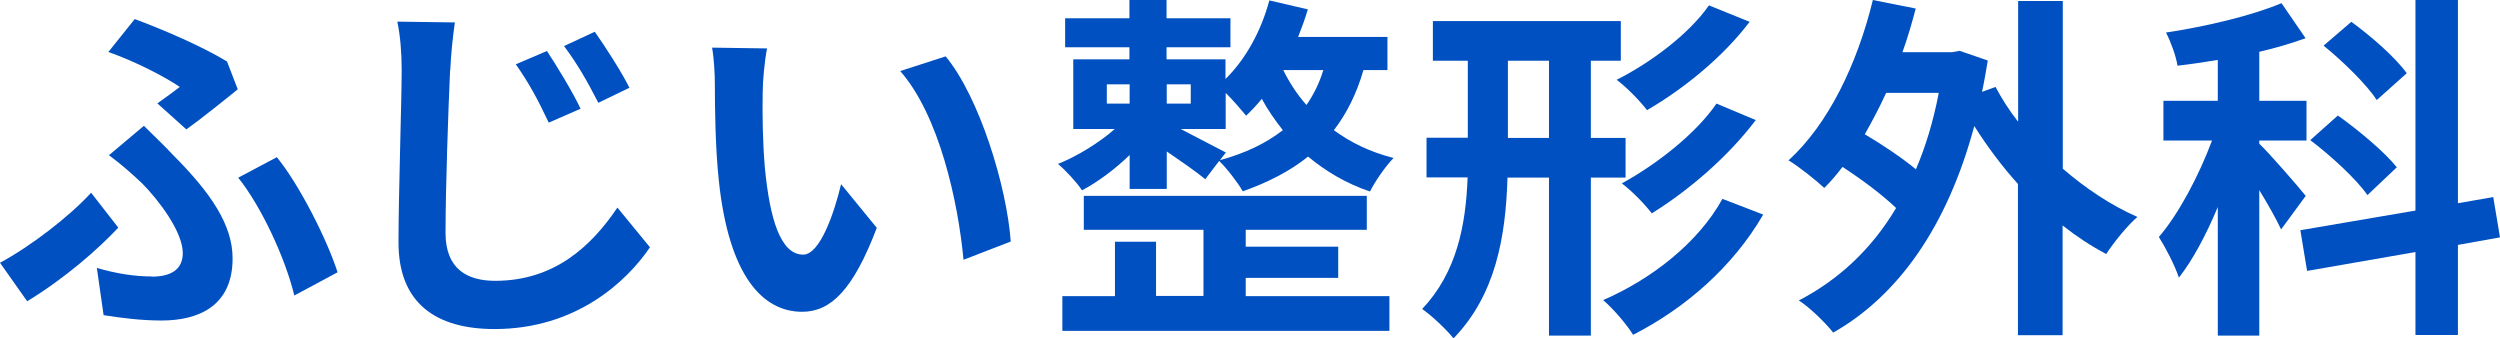 <?xml version="1.0" encoding="UTF-8"?>
<svg id="_レイヤー_2" data-name="レイヤー 2" xmlns="http://www.w3.org/2000/svg" width="125.97" height="17.05" viewBox="0 0 125.97 17.05">
  <g id="_レイアウト" data-name="レイアウト">
    <g>
      <path d="M1.37,15.18l-1.37-1.94c1.55-.83,3.53-2.36,4.59-3.53l1.37,1.76c-1.01,1.08-2.67,2.54-4.59,3.71Zm6.27-1.24c.92,0,1.57-.32,1.57-1.19,0-1.08-1.24-2.7-2.05-3.51-.47-.45-1.06-.97-1.67-1.42l1.76-1.48c.54,.54,1.01,.97,1.46,1.46,1.94,1.94,3.01,3.55,3.01,5.22,0,2.41-1.73,3.13-3.58,3.13-1.01,0-2.04-.13-2.92-.27l-.34-2.38c.99,.29,1.91,.43,2.77,.43Zm1.42-9.56c-.77-.52-2.23-1.28-3.6-1.76l1.33-1.66c1.5,.56,3.42,1.39,4.65,2.14l.54,1.4c-.49,.4-1.87,1.51-2.59,2.02l-1.46-1.31c.43-.31,.88-.63,1.13-.83Zm2.95,4.57l1.94-1.03c1.12,1.37,2.52,4.12,3.06,5.8l-2.18,1.17c-.43-1.8-1.62-4.43-2.83-5.94Z" style="fill: #0050c1;"/>
      <path d="M22.68,3.53c-.09,1.95-.23,5.96-.23,8.21,0,1.82,1.1,2.41,2.5,2.41,2.97,0,4.84-1.73,6.16-3.69l1.64,2c-1.17,1.73-3.73,4.12-7.83,4.12-2.95,0-4.84-1.3-4.84-4.36,0-2.41,.16-7.15,.16-8.7,0-.86-.07-1.73-.22-2.43l2.9,.04c-.11,.76-.2,1.67-.23,2.39Zm6.57,1.95l-1.6,.7c-.54-1.15-1.01-2.02-1.66-2.94l1.57-.67c.5,.76,1.3,2.07,1.69,2.9Zm2.47-1.06l-1.57,.76c-.58-1.13-1.06-1.96-1.73-2.86l1.55-.72c.52,.74,1.35,2.02,1.75,2.83Z" style="fill: #0050c1;"/>
      <path d="M38.43,4.63c-.02,1.17,0,2.52,.11,3.82,.25,2.59,.79,4.38,1.93,4.38,.85,0,1.57-2.11,1.91-3.55l1.8,2.2c-1.19,3.13-2.32,4.23-3.76,4.23-1.98,0-3.69-1.78-4.2-6.61-.18-1.66-.2-3.76-.2-4.86,0-.5-.04-1.28-.14-1.84l2.77,.04c-.13,.65-.22,1.69-.22,2.2Zm12.5,7.54l-2.38,.92c-.27-2.9-1.22-7.27-3.19-9.51l2.29-.74c1.71,2.07,3.08,6.57,3.28,9.33Z" style="fill: #0050c1;"/>
      <path d="M65.9,.47c-.14,.47-.31,.94-.49,1.39h4.5v1.67h-1.21c-.34,1.19-.85,2.2-1.49,3.03,.83,.61,1.82,1.1,3.01,1.4-.4,.4-.94,1.19-1.19,1.69-1.22-.41-2.25-1.04-3.12-1.76-.92,.74-2.02,1.3-3.29,1.75-.22-.4-.81-1.17-1.19-1.53l-.7,.92c-.43-.36-1.24-.92-1.94-1.4v1.89h-1.87v-1.71c-.74,.72-1.62,1.37-2.4,1.78-.27-.41-.83-1.01-1.21-1.33,.95-.38,2.07-1.06,2.86-1.76h-2.09V2.99h2.83v-.61h-3.24V.92h3.24V0h1.87V.92h3.22v1.46h-3.22v.61h2.97v.99c1.03-1.01,1.8-2.43,2.21-3.96l1.93,.45Zm-7.65,11.7v2.74h2.39v-3.33h-6.03v-1.71h14.26v1.71h-6.1v.85h4.66v1.57h-4.66v.92h7.24v1.75h-16.48v-1.75h2.65v-2.74h2.07Zm-2.48-6.95h1.15v-.97h-1.15v.97Zm3.02,0h1.21v-.97h-1.21v.97Zm2.99,2.45l-.31,.4c1.26-.34,2.32-.85,3.17-1.51-.41-.52-.77-1.04-1.06-1.58-.25,.31-.52,.59-.79,.85-.22-.27-.65-.77-1.03-1.15v1.82h-2.27l2.29,1.19Zm2.88-4.14c.29,.59,.68,1.21,1.17,1.76,.36-.52,.65-1.1,.85-1.76h-2.02Z" style="fill: #0050c1;"/>
      <path d="M73.96,6.95V3.06h-1.76V1.06h9.47v2h-1.51v3.89h1.75v2h-1.75v7.96h-2.11v-7.96h-2.09c-.09,2.95-.58,5.89-2.72,8.1-.34-.43-1.1-1.15-1.58-1.48,1.75-1.85,2.2-4.23,2.29-6.63h-2.07v-2h2.09Zm2.02-3.89v3.89h2.07V3.06h-2.07Zm12.86,7.76c-1.53,2.63-3.91,4.7-6.55,6.05-.34-.54-.97-1.28-1.51-1.75,2.41-1.04,4.79-2.88,6.01-5.1l2.05,.79Zm-.68-9.72c-1.35,1.78-3.31,3.37-5.17,4.45-.36-.47-.99-1.12-1.53-1.53,1.66-.83,3.64-2.29,4.65-3.75l2.05,.83Zm.31,4.95c-1.39,1.84-3.38,3.55-5.24,4.7-.36-.47-.97-1.1-1.51-1.51,1.69-.92,3.71-2.47,4.77-4.02l1.98,.83Z" style="fill: #0050c1;"/>
      <path d="M101.69,6.1V.05h2.25V8.5c1.15,.99,2.43,1.85,3.76,2.43-.5,.43-1.21,1.3-1.57,1.87-.76-.4-1.49-.88-2.2-1.44v5.53h-2.25v-7.62c-.81-.9-1.55-1.89-2.2-2.92-1.37,5.11-3.87,8.57-7.11,10.41-.36-.47-1.19-1.28-1.73-1.62,1.98-1.03,3.66-2.57,4.9-4.66-.7-.67-1.73-1.44-2.7-2.07-.29,.38-.59,.74-.92,1.06-.38-.36-1.28-1.08-1.8-1.39,2-1.82,3.46-4.84,4.25-8.08l2.16,.43c-.2,.76-.41,1.48-.67,2.2h2.5l.38-.07,1.42,.49c-.09,.54-.18,1.08-.29,1.58l.68-.25c.31,.58,.68,1.17,1.12,1.73Zm-7.72,.67c.88,.52,1.85,1.17,2.57,1.76,.49-1.15,.88-2.43,1.15-3.85h-2.65c-.34,.74-.7,1.42-1.08,2.09Z" style="fill: #0050c1;"/>
      <path d="M116.16,1.93c-.7,.25-1.49,.49-2.32,.68v2.47h2.38v2h-2.38v.16c.5,.47,2,2.2,2.34,2.63l-1.24,1.69c-.23-.5-.67-1.28-1.1-1.98v7.33h-2.09v-6.48c-.58,1.39-1.26,2.67-1.96,3.56-.2-.61-.67-1.51-1.01-2.05,1.01-1.17,2.03-3.12,2.68-4.86h-2.45v-2h2.74V3.02c-.68,.11-1.39,.22-2.03,.29-.07-.47-.34-1.21-.58-1.67,2.05-.31,4.32-.85,5.82-1.48l1.21,1.76Zm5.55,8.7V0h2.14V10.24l1.78-.31,.34,2.03-2.12,.38v4.54h-2.14v-4.18l-5.46,.95-.34-2.05,5.8-.99Zm-3.91-4.81c1.04,.74,2.36,1.84,2.97,2.61l-1.48,1.4c-.56-.81-1.84-1.98-2.88-2.77l1.39-1.24Zm.68-4.72c.99,.72,2.23,1.8,2.79,2.59l-1.51,1.35c-.5-.77-1.69-1.94-2.68-2.74l1.41-1.21Z" style="fill: #0050c1;"/>
    </g>
  </g>
</svg>